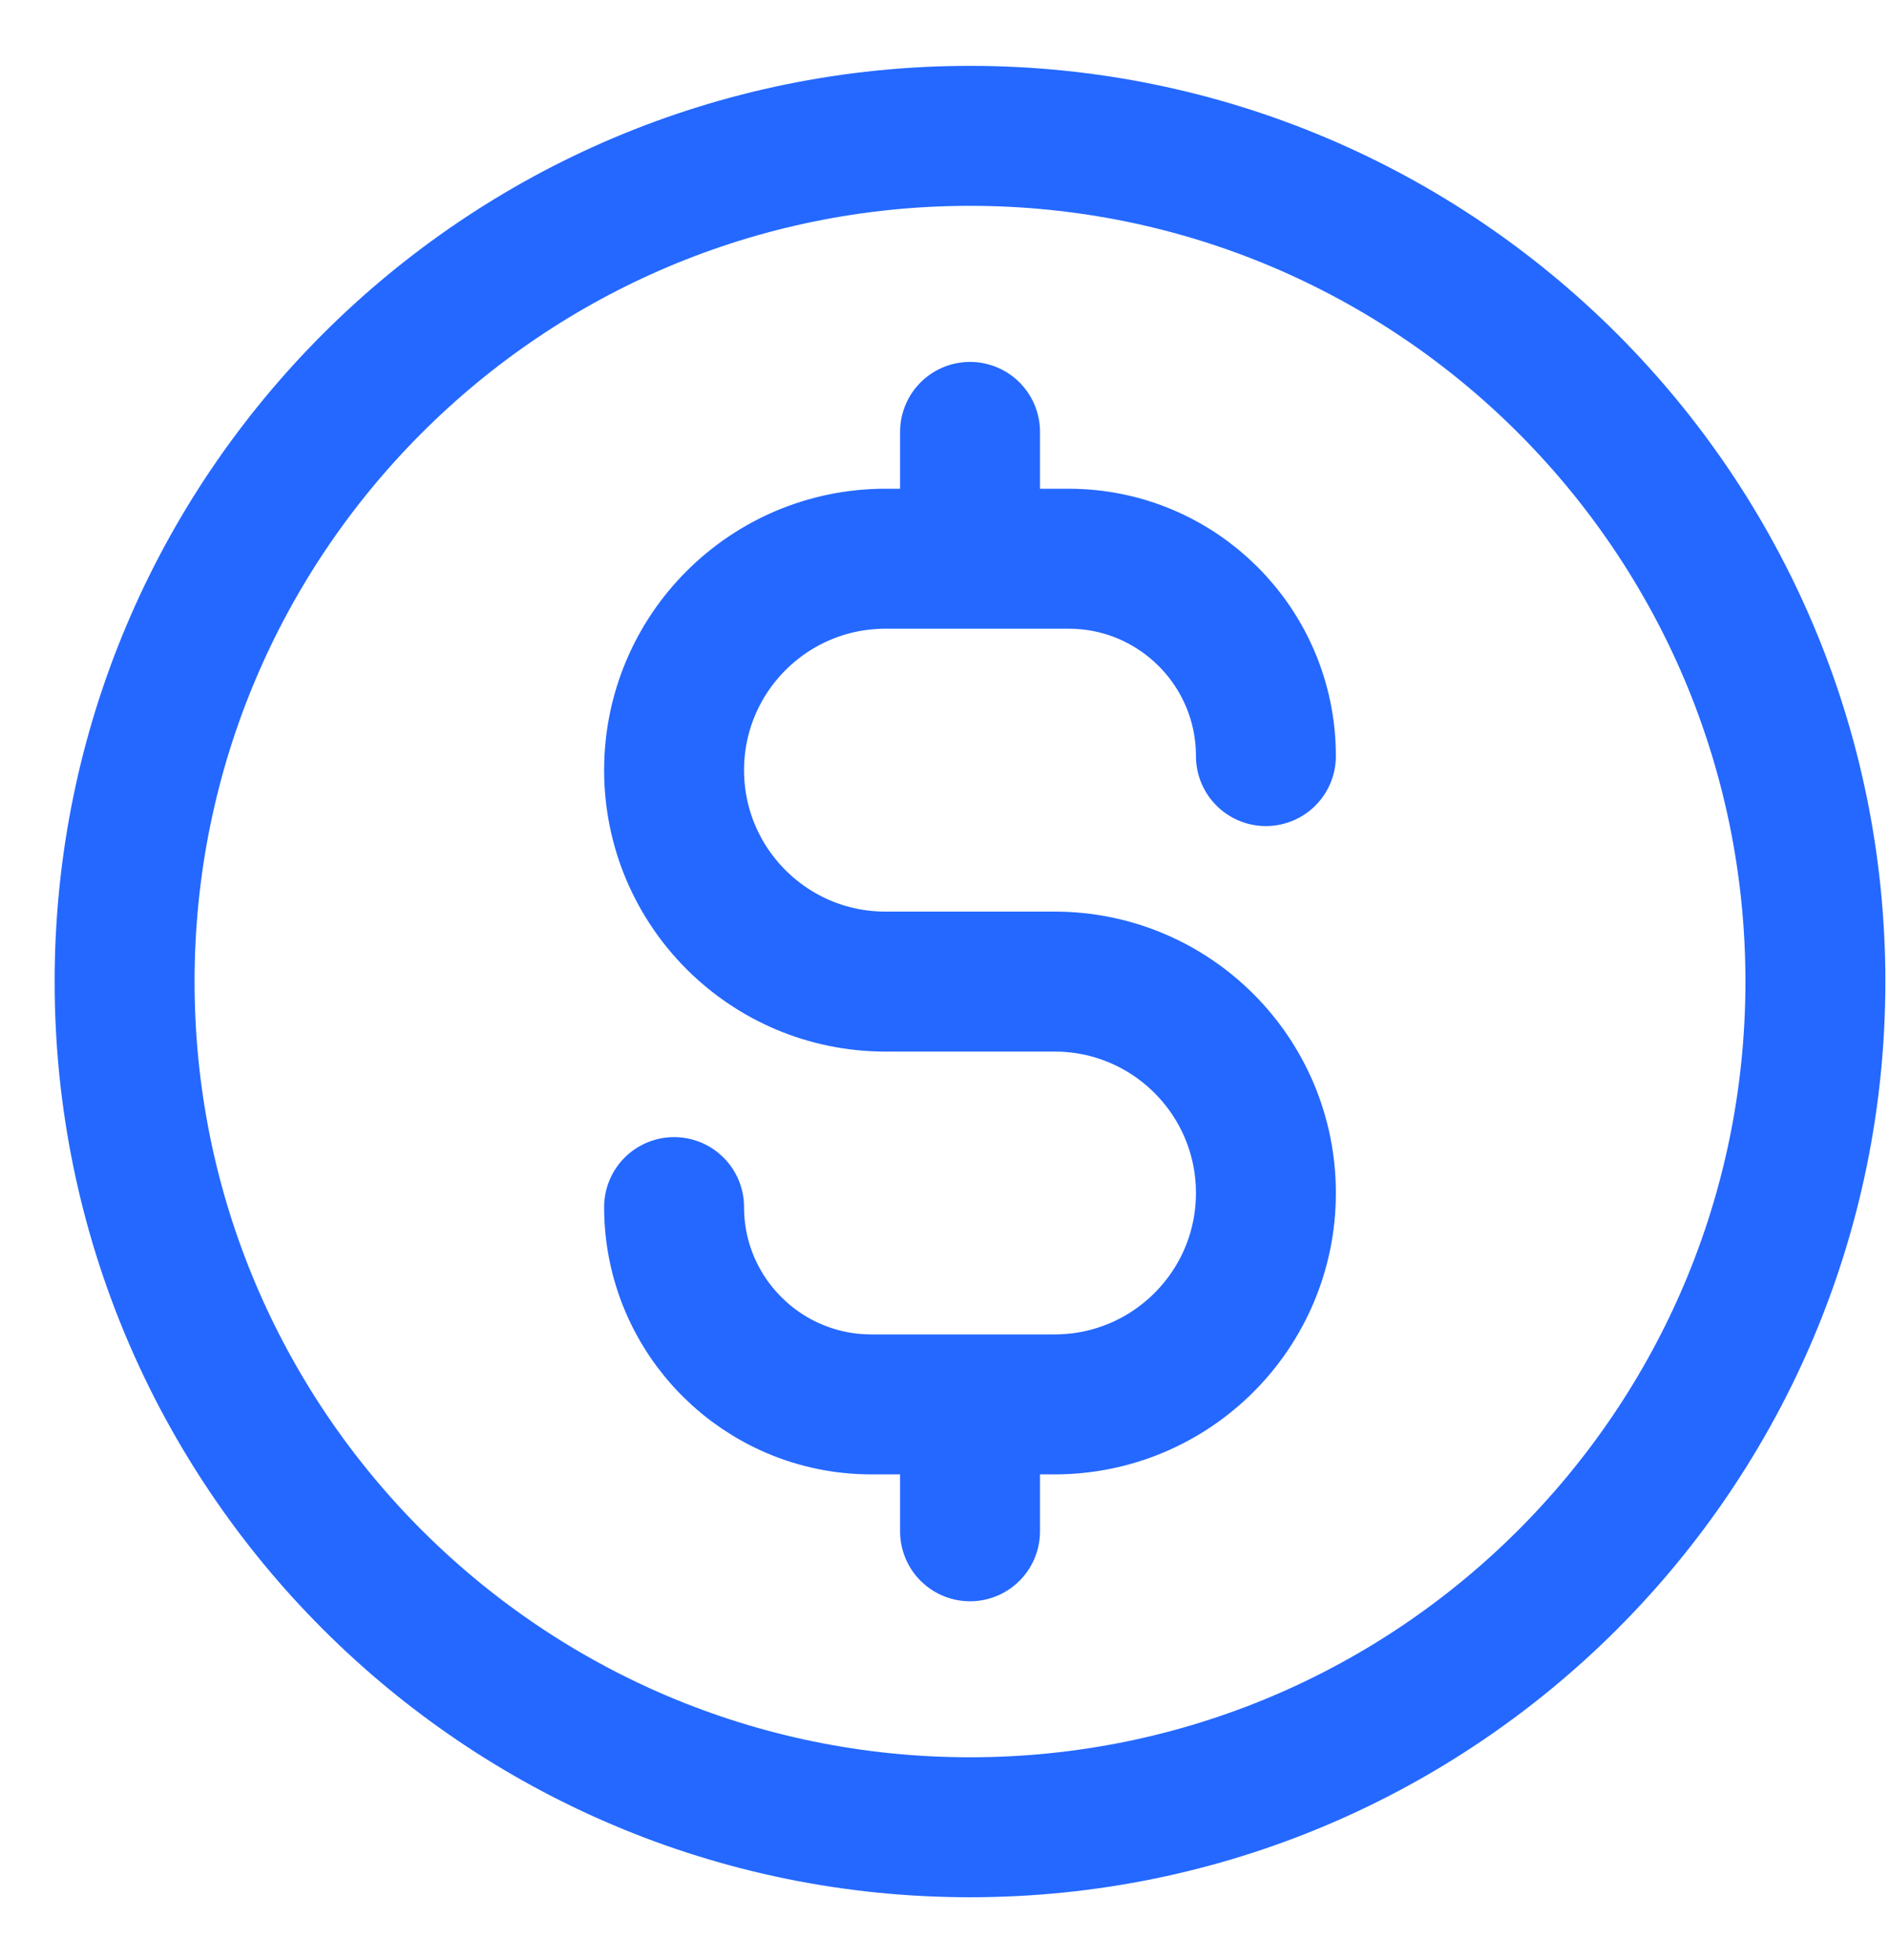 <svg xmlns="http://www.w3.org/2000/svg" width="27" height="28" viewBox="0 0 27 28" fill="none"><path d="M9.635 17.247C9.635 18.804 10.898 20.066 12.455 20.066H15.073C16.741 20.066 18.094 18.714 18.094 17.046C18.094 15.377 16.741 14.025 15.073 14.025H12.656C10.988 14.025 9.635 12.672 9.635 11.004C9.635 9.336 10.988 7.983 12.656 7.983H15.274C16.831 7.983 18.094 9.245 18.094 10.803M13.865 6.171V7.983M13.865 20.066V21.879M25.948 14.025C25.948 20.698 20.538 26.108 13.865 26.108C7.191 26.108 1.781 20.698 1.781 14.025C1.781 7.351 7.191 1.941 13.865 1.941C20.538 1.941 25.948 7.351 25.948 14.025Z" stroke="#2468FF" stroke-width="2" stroke-linecap="round" stroke-linejoin="round"></path></svg>